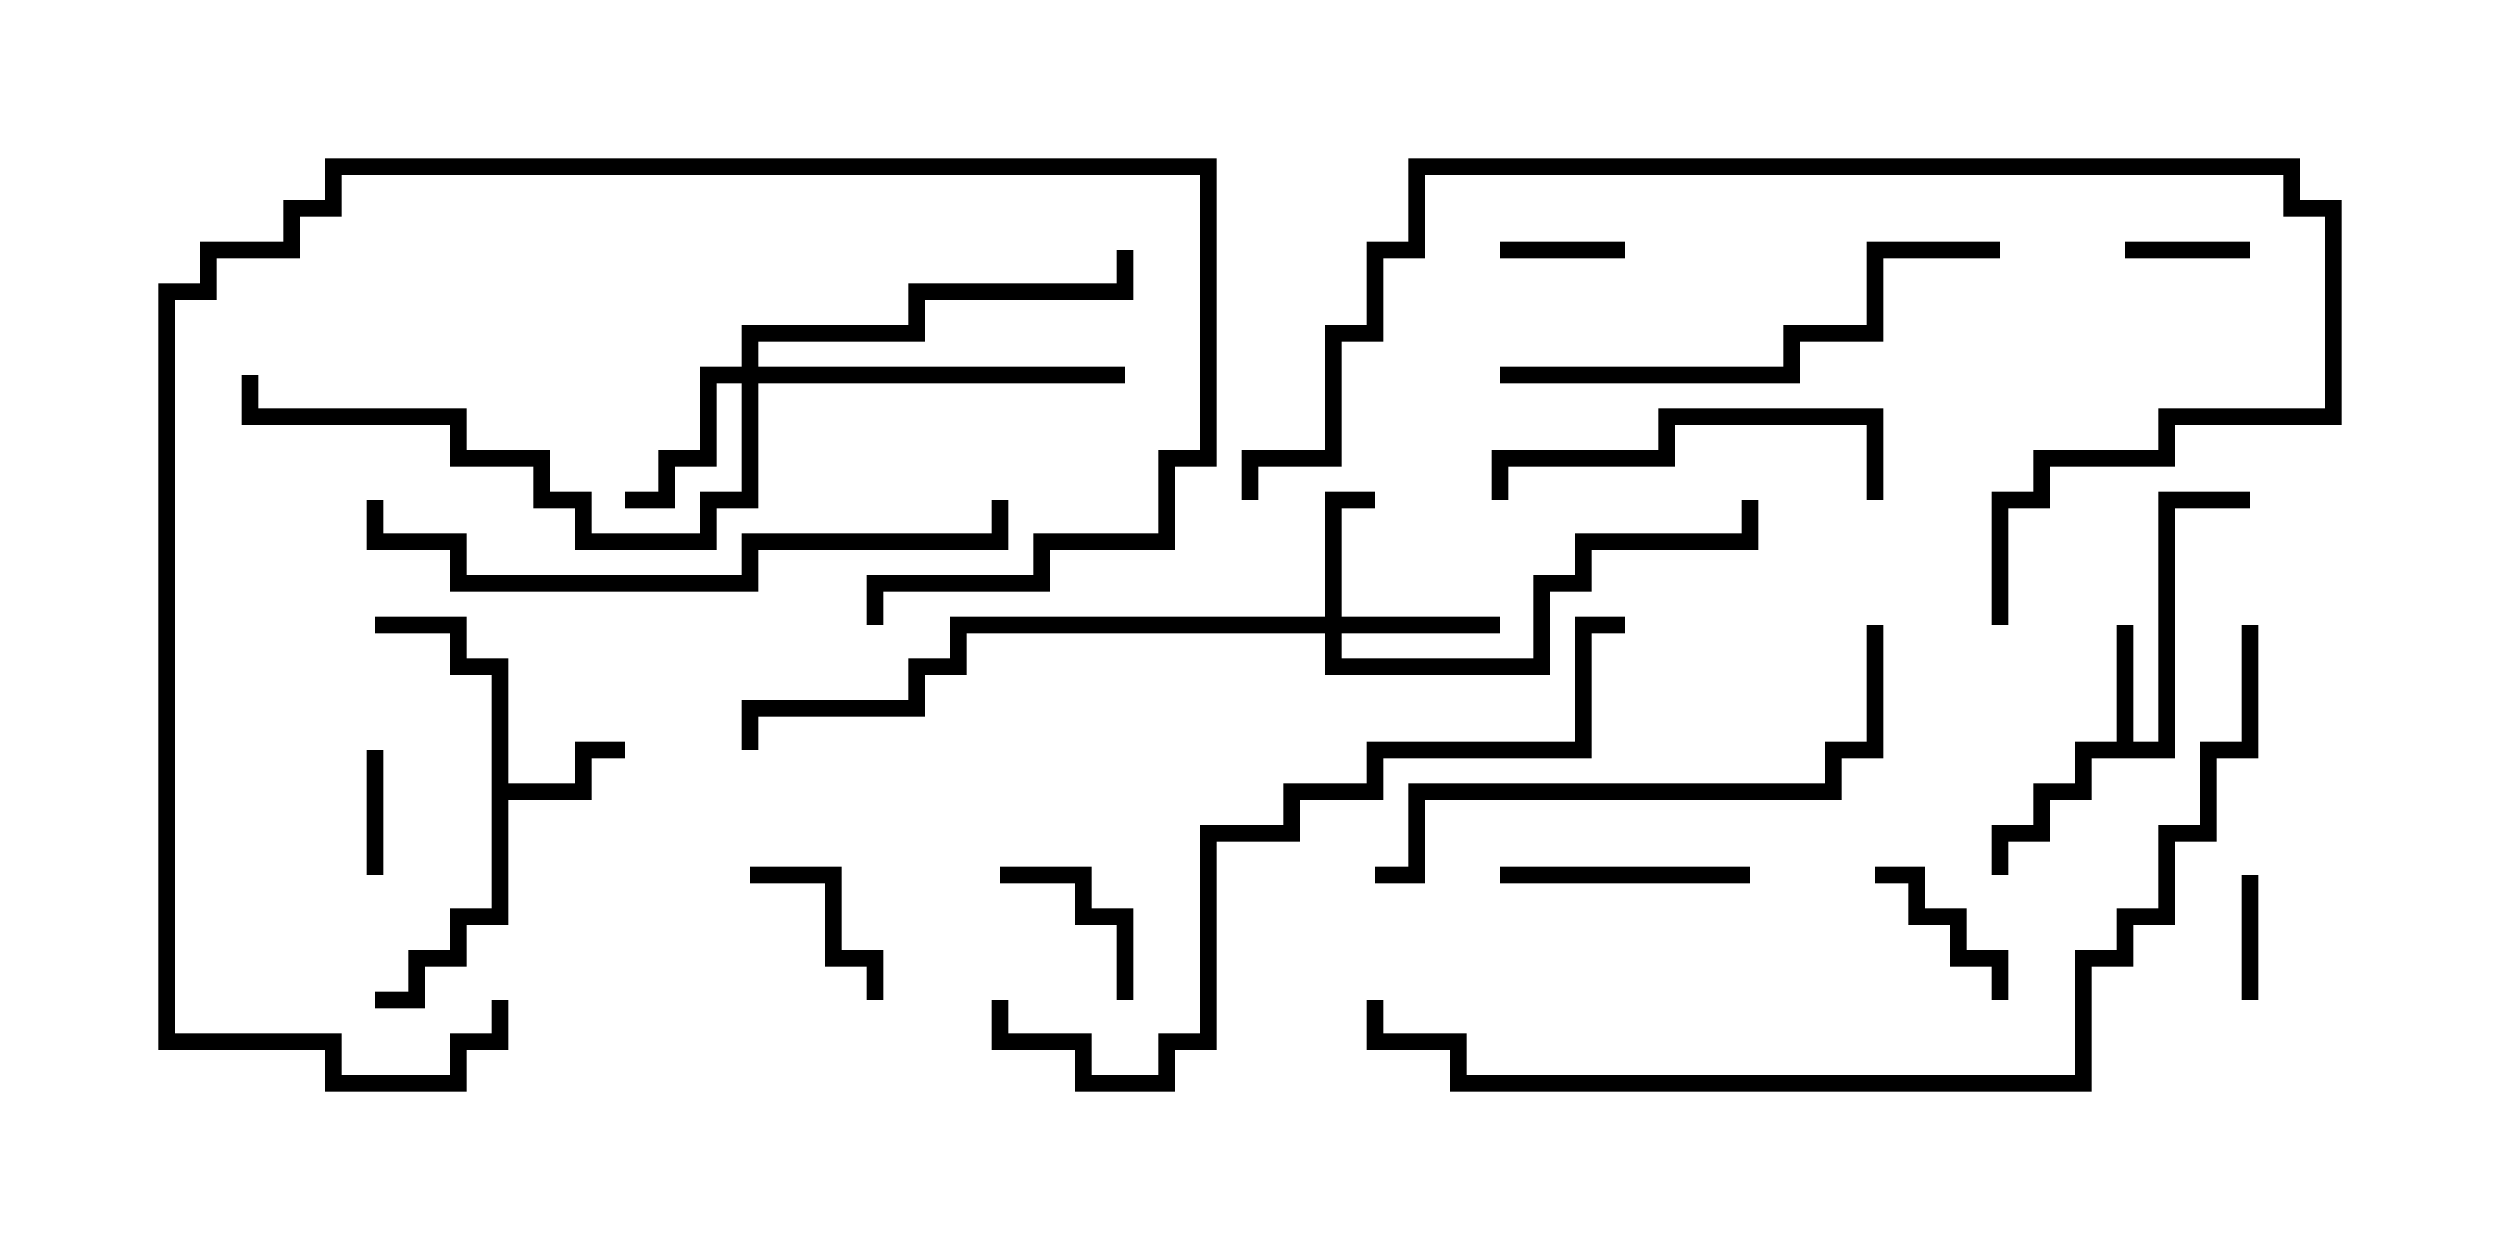 <svg version="1.1" width="30" height="15" xmlns="http://www.w3.org/2000/svg"><path d="M25.4,8.9L25.4,7.5L25.6,7.5L25.6,8.9L25.9,8.9L25.9,5.9L27,5.9L27,6.1L26.1,6.1L26.1,9.1L25.1,9.1L25.1,9.6L24.6,9.6L24.6,10.1L24.1,10.1L24.1,10.5L23.9,10.5L23.9,9.9L24.4,9.9L24.4,9.4L24.9,9.4L24.9,8.9z" stroke="none"/><path d="M5.9,8.1L5.4,8.1L5.4,7.6L4.5,7.6L4.5,7.4L5.6,7.4L5.6,7.9L6.1,7.9L6.1,9.4L6.9,9.4L6.9,8.9L7.5,8.9L7.5,9.1L7.1,9.1L7.1,9.6L6.1,9.6L6.1,11.1L5.6,11.1L5.6,11.6L5.1,11.6L5.1,12.1L4.5,12.1L4.5,11.9L4.9,11.9L4.9,11.4L5.4,11.4L5.4,10.9L5.9,10.9z" stroke="none"/><path d="M15.9,7.4L15.9,5.9L16.5,5.9L16.5,6.1L16.1,6.1L16.1,7.4L18,7.4L18,7.6L16.1,7.6L16.1,7.9L18.4,7.9L18.4,6.9L18.9,6.9L18.9,6.4L20.9,6.4L20.9,6L21.1,6L21.1,6.6L19.1,6.6L19.1,7.1L18.6,7.1L18.6,8.1L15.9,8.1L15.9,7.6L11.6,7.6L11.6,8.1L11.1,8.1L11.1,8.6L9.1,8.6L9.1,9L8.9,9L8.9,8.4L10.9,8.4L10.9,7.9L11.4,7.9L11.4,7.4z" stroke="none"/><path d="M8.9,4.4L8.9,3.9L10.9,3.9L10.9,3.4L13.4,3.4L13.4,3L13.6,3L13.6,3.6L11.1,3.6L11.1,4.1L9.1,4.1L9.1,4.4L13.5,4.4L13.5,4.6L9.1,4.6L9.1,6.1L8.6,6.1L8.6,6.6L6.9,6.6L6.9,6.1L6.4,6.1L6.4,5.6L5.4,5.6L5.4,5.1L2.9,5.1L2.9,4.5L3.1,4.5L3.1,4.9L5.6,4.9L5.6,5.4L6.6,5.4L6.6,5.9L7.1,5.9L7.1,6.4L8.4,6.4L8.4,5.9L8.9,5.9L8.9,4.6L8.6,4.6L8.6,5.6L8.1,5.6L8.1,6.1L7.5,6.1L7.5,5.9L7.9,5.9L7.9,5.4L8.4,5.4L8.4,4.4z" stroke="none"/><path d="M4.4,9L4.6,9L4.6,10.5L4.4,10.5z" stroke="none"/><path d="M19.5,2.9L19.5,3.1L18,3.1L18,2.9z" stroke="none"/><path d="M25.5,3.1L25.5,2.9L27,2.9L27,3.1z" stroke="none"/><path d="M26.9,10.5L27.1,10.5L27.1,12L26.9,12z" stroke="none"/><path d="M9,10.6L9,10.4L10.1,10.4L10.1,11.4L10.6,11.4L10.6,12L10.4,12L10.4,11.6L9.9,11.6L9.9,10.6z" stroke="none"/><path d="M13.6,12L13.4,12L13.4,11.1L12.9,11.1L12.9,10.6L12,10.6L12,10.4L13.1,10.4L13.1,10.9L13.6,10.9z" stroke="none"/><path d="M24.1,12L23.9,12L23.9,11.6L23.4,11.6L23.4,11.1L22.9,11.1L22.9,10.6L22.5,10.6L22.5,10.4L23.1,10.4L23.1,10.9L23.6,10.9L23.6,11.4L24.1,11.4z" stroke="none"/><path d="M21,10.4L21,10.6L18,10.6L18,10.4z" stroke="none"/><path d="M22.6,6L22.4,6L22.4,5.1L20.1,5.1L20.1,5.6L18.1,5.6L18.1,6L17.9,6L17.9,5.4L19.9,5.4L19.9,4.9L22.6,4.9z" stroke="none"/><path d="M18,4.6L18,4.4L21.4,4.4L21.4,3.9L22.4,3.9L22.4,2.9L24,2.9L24,3.1L22.6,3.1L22.6,4.1L21.6,4.1L21.6,4.6z" stroke="none"/><path d="M10.6,7.5L10.4,7.5L10.4,6.9L12.4,6.9L12.4,6.4L13.9,6.4L13.9,5.4L14.4,5.4L14.4,2.1L4.1,2.1L4.1,2.6L3.6,2.6L3.6,3.1L2.6,3.1L2.6,3.6L2.1,3.6L2.1,12.4L4.1,12.4L4.1,12.9L5.4,12.9L5.4,12.4L5.9,12.4L5.9,12L6.1,12L6.1,12.6L5.6,12.6L5.6,13.1L3.9,13.1L3.9,12.6L1.9,12.6L1.9,3.4L2.4,3.4L2.4,2.9L3.4,2.9L3.4,2.4L3.9,2.4L3.9,1.9L14.6,1.9L14.6,5.6L14.1,5.6L14.1,6.6L12.6,6.6L12.6,7.1L10.6,7.1z" stroke="none"/><path d="M16.5,10.6L16.5,10.4L16.9,10.4L16.9,9.4L21.9,9.4L21.9,8.9L22.4,8.9L22.4,7.5L22.6,7.5L22.6,9.1L22.1,9.1L22.1,9.6L17.1,9.6L17.1,10.6z" stroke="none"/><path d="M11.9,6L12.1,6L12.1,6.6L9.1,6.6L9.1,7.1L5.4,7.1L5.4,6.6L4.4,6.6L4.4,6L4.6,6L4.6,6.4L5.6,6.4L5.6,6.9L8.9,6.9L8.9,6.4L11.9,6.4z" stroke="none"/><path d="M11.9,12L12.1,12L12.1,12.4L13.1,12.4L13.1,12.9L13.9,12.9L13.9,12.4L14.4,12.4L14.4,9.9L15.4,9.9L15.4,9.4L16.4,9.4L16.4,8.9L18.9,8.9L18.9,7.4L19.5,7.4L19.5,7.6L19.1,7.6L19.1,9.1L16.6,9.1L16.6,9.6L15.6,9.6L15.6,10.1L14.6,10.1L14.6,12.6L14.1,12.6L14.1,13.1L12.9,13.1L12.9,12.6L11.9,12.6z" stroke="none"/><path d="M24.1,7.5L23.9,7.5L23.9,5.9L24.4,5.9L24.4,5.4L25.9,5.4L25.9,4.9L27.9,4.9L27.9,2.6L27.4,2.6L27.4,2.1L17.1,2.1L17.1,3.1L16.6,3.1L16.6,4.1L16.1,4.1L16.1,5.6L15.1,5.6L15.1,6L14.9,6L14.9,5.4L15.9,5.4L15.9,3.9L16.4,3.9L16.4,2.9L16.9,2.9L16.9,1.9L27.6,1.9L27.6,2.4L28.1,2.4L28.1,5.1L26.1,5.1L26.1,5.6L24.6,5.6L24.6,6.1L24.1,6.1z" stroke="none"/><path d="M26.9,7.5L27.1,7.5L27.1,9.1L26.6,9.1L26.6,10.1L26.1,10.1L26.1,11.1L25.6,11.1L25.6,11.6L25.1,11.6L25.1,13.1L17.4,13.1L17.4,12.6L16.4,12.6L16.4,12L16.6,12L16.6,12.4L17.6,12.4L17.6,12.9L24.9,12.9L24.9,11.4L25.4,11.4L25.4,10.9L25.9,10.9L25.9,9.9L26.4,9.9L26.4,8.9L26.9,8.9z" stroke="none"/></svg>